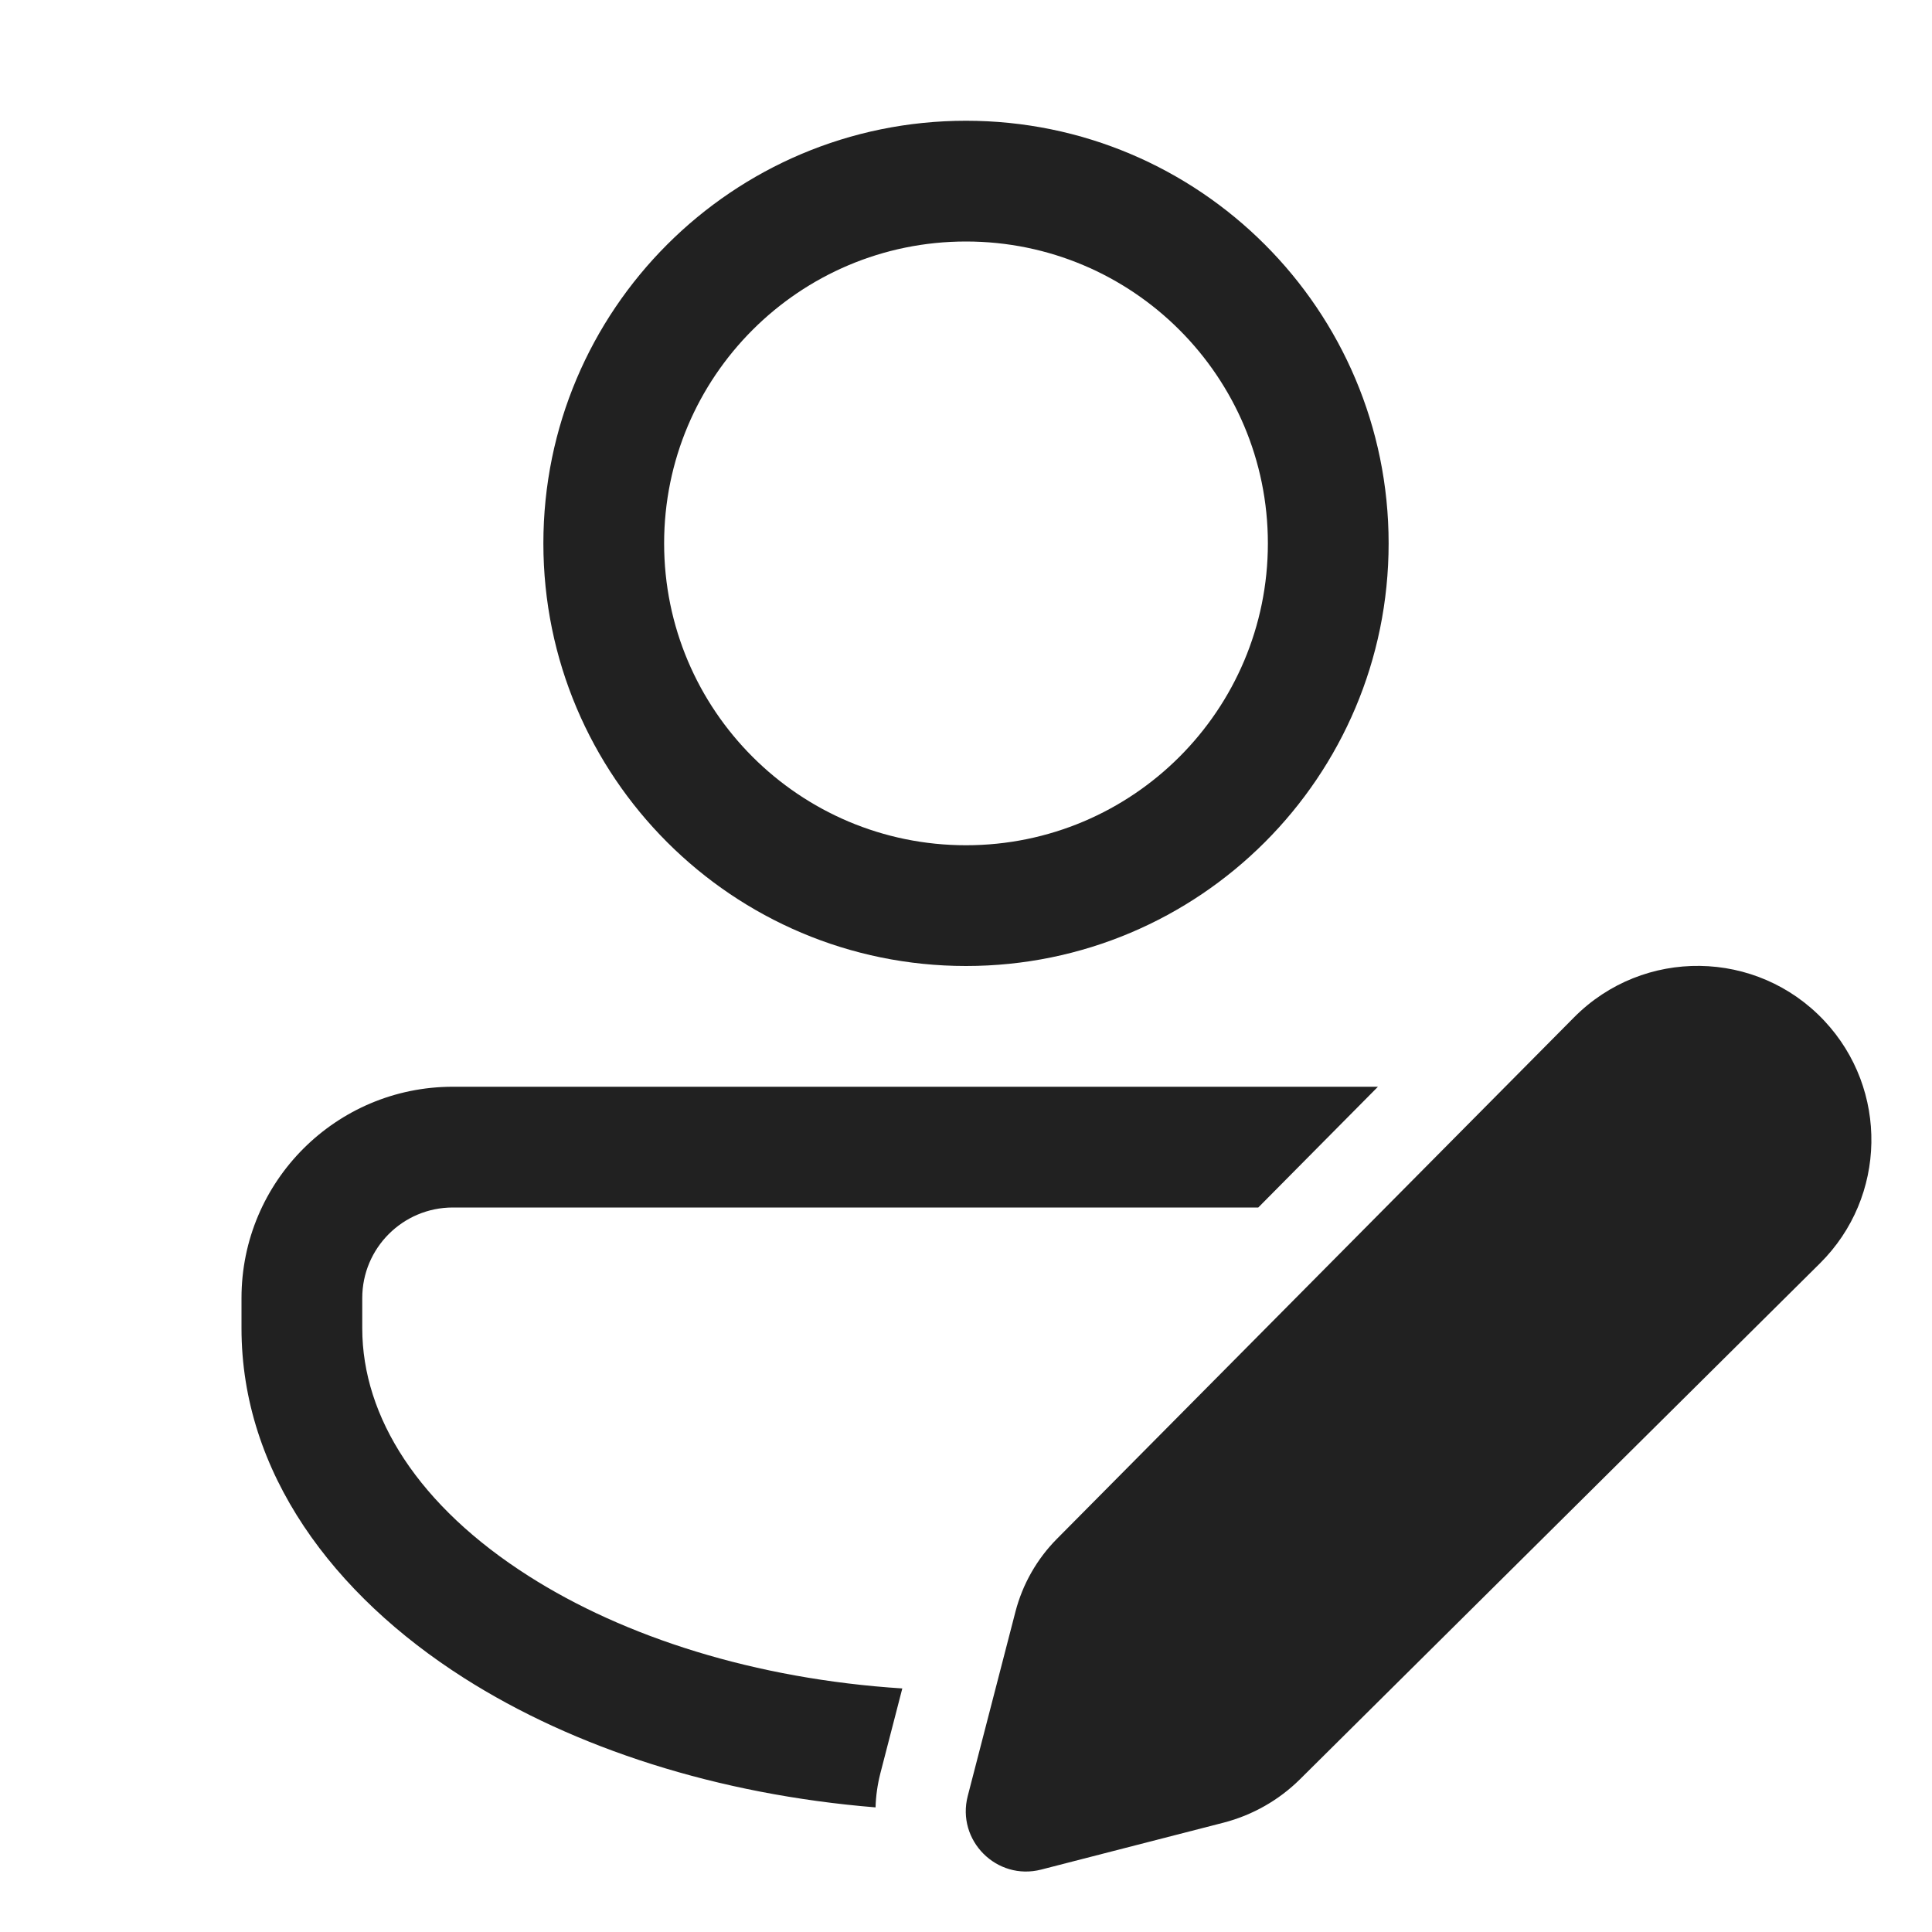 <svg width="32" height="32" viewBox="0 0 32 32" fill="none" xmlns="http://www.w3.org/2000/svg">
<path d="M26.072 16.85C27.221 15.692 29.1 15.718 30.216 16.907C31.283 18.045 31.252 19.825 30.145 20.924L21.535 29.467C21.184 29.816 20.745 30.065 20.266 30.189L17.246 30.966C16.509 31.156 15.838 30.484 16.029 29.747L16.819 26.695C16.937 26.24 17.174 25.823 17.505 25.489L26.072 16.85ZM20.841 20H7.5C6.672 20 6 20.672 6 21.5V22C6 23.473 6.94 24.949 8.759 26.106C10.342 27.114 12.501 27.809 14.945 27.966L14.582 29.37C14.533 29.561 14.507 29.751 14.502 29.936C11.889 29.723 9.514 28.957 7.685 27.793C5.523 26.417 4 24.393 4 22V21.5C4 19.567 5.567 18 7.5 18H22.823L20.841 20ZM16 2C19.866 2 23 5.134 23 9C23 12.866 19.866 16 16 16C12.134 16 9 12.866 9 9C9 5.134 12.134 2 16 2ZM16 4C13.239 4 11 6.239 11 9C11 11.761 13.239 14 16 14C18.761 14 21 11.761 21 9C21 6.239 18.761 4 16 4Z" fill="#212121"/>
</svg>
